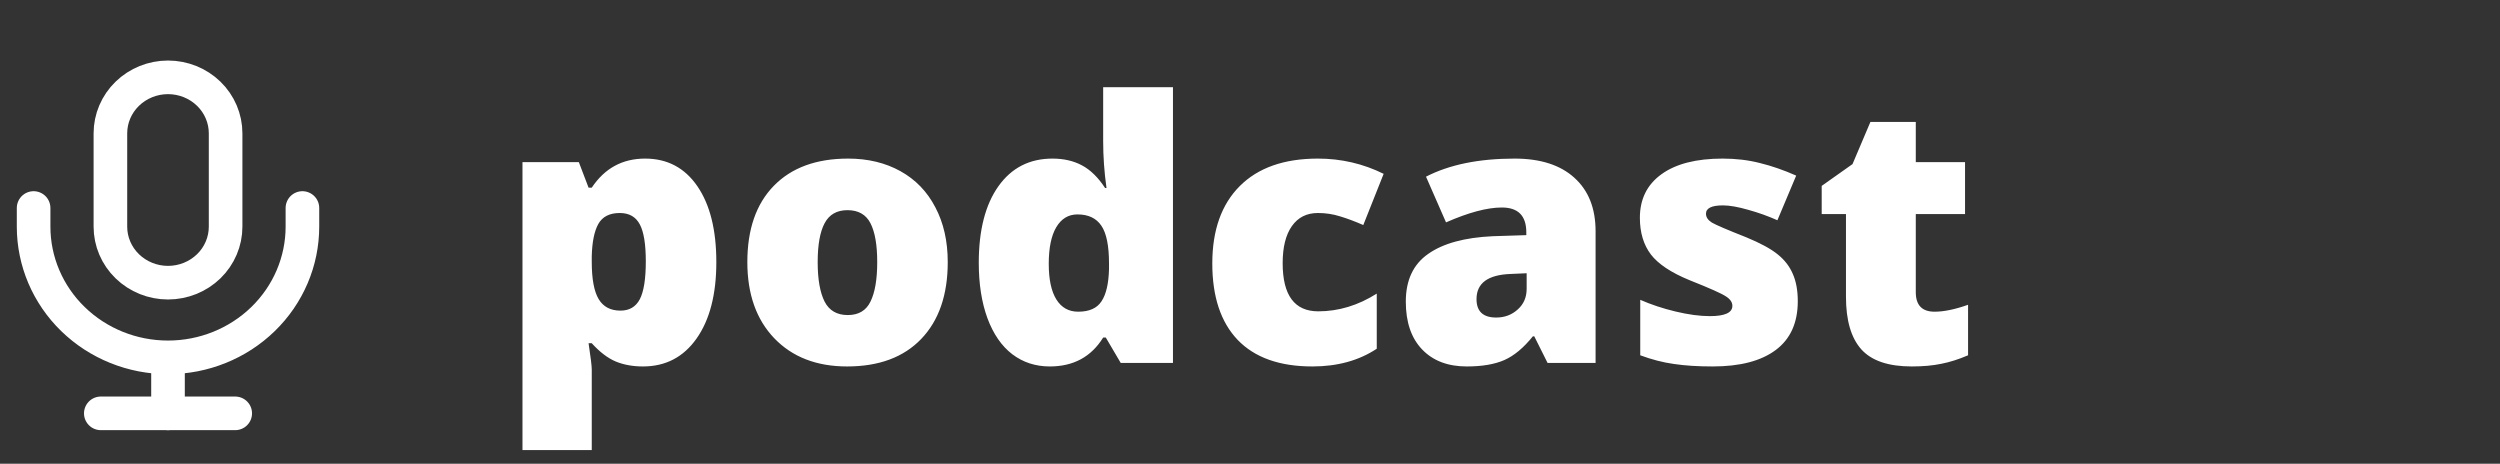 <svg width="124" height="23" viewBox="0 0 124 23" fill="none" xmlns="http://www.w3.org/2000/svg">
<rect x="0" y="0" width="124" height="23" fill="#333333" stroke="none"/>
<path d="M8.333 17.725C6.565 17.725 4.87 17.042 3.619 15.826C2.369 14.611 1.667 12.962 1.667 11.243V10.317M8.333 17.725C10.101 17.725 11.797 17.042 13.047 15.826C14.298 14.611 15 12.962 15 11.243V10.317M8.333 17.725V20.503M5.476 6.614C5.476 5.877 5.777 5.17 6.313 4.65C6.849 4.129 7.576 3.836 8.333 3.836C9.091 3.836 9.818 4.129 10.354 4.65C10.889 5.17 11.19 5.877 11.19 6.614V11.243C11.19 11.98 10.889 12.687 10.354 13.207C9.818 13.728 9.091 14.021 8.333 14.021C7.576 14.021 6.849 13.728 6.313 13.207C5.777 12.687 5.476 11.98 5.476 11.243V6.614Z" stroke="white" stroke-width="1.667" stroke-linecap="round" stroke-linejoin="round"/>
<path d="M5 20.502H11.667" stroke="white" stroke-width="1.667" stroke-linecap="round"/>
<path d="M31.891 18.176C31.387 18.176 30.936 18.094 30.538 17.93C30.139 17.76 29.744 17.458 29.351 17.024H29.193C29.299 17.722 29.351 18.155 29.351 18.325V22.324H25.915V8.042H28.71L29.193 9.308H29.351C29.99 8.347 30.872 7.866 31.997 7.866C33.098 7.866 33.963 8.323 34.59 9.237C35.217 10.151 35.53 11.405 35.53 12.999C35.53 14.604 35.202 15.87 34.546 16.796C33.895 17.716 33.01 18.176 31.891 18.176ZM30.74 10.565C30.236 10.565 29.881 10.746 29.676 11.109C29.477 11.467 29.369 12 29.351 12.709V12.981C29.351 13.837 29.465 14.455 29.694 14.836C29.922 15.217 30.283 15.407 30.775 15.407C31.215 15.407 31.534 15.22 31.733 14.845C31.932 14.464 32.032 13.837 32.032 12.964C32.032 12.108 31.932 11.496 31.733 11.127C31.534 10.752 31.203 10.565 30.74 10.565ZM47.008 12.999C47.008 14.628 46.569 15.899 45.69 16.814C44.817 17.722 43.592 18.176 42.016 18.176C40.505 18.176 39.3 17.71 38.404 16.778C37.513 15.847 37.068 14.587 37.068 12.999C37.068 11.376 37.505 10.116 38.378 9.22C39.257 8.317 40.487 7.866 42.069 7.866C43.047 7.866 43.912 8.074 44.662 8.49C45.412 8.906 45.989 9.504 46.393 10.283C46.803 11.057 47.008 11.962 47.008 12.999ZM40.557 12.999C40.557 13.854 40.672 14.508 40.9 14.959C41.129 15.404 41.512 15.627 42.051 15.627C42.585 15.627 42.96 15.404 43.176 14.959C43.399 14.508 43.51 13.854 43.51 12.999C43.51 12.149 43.399 11.508 43.176 11.074C42.954 10.641 42.573 10.424 42.034 10.424C41.507 10.424 41.129 10.641 40.9 11.074C40.672 11.502 40.557 12.144 40.557 12.999ZM52.071 18.176C51.362 18.176 50.741 17.974 50.208 17.569C49.68 17.165 49.27 16.57 48.977 15.785C48.69 15 48.547 14.083 48.547 13.034C48.547 11.417 48.872 10.151 49.522 9.237C50.172 8.323 51.066 7.866 52.203 7.866C52.759 7.866 53.246 7.978 53.662 8.2C54.084 8.423 54.467 8.798 54.813 9.325H54.883C54.772 8.546 54.717 7.767 54.717 6.987V4.324H58.179V18H55.587L54.848 16.743H54.717C54.125 17.698 53.243 18.176 52.071 18.176ZM53.477 15.46C54.028 15.46 54.415 15.287 54.637 14.941C54.866 14.596 54.989 14.062 55.007 13.342V13.069C55.007 12.19 54.88 11.566 54.629 11.197C54.377 10.822 53.981 10.635 53.442 10.635C52.991 10.635 52.639 10.849 52.387 11.276C52.141 11.698 52.018 12.302 52.018 13.087C52.018 13.86 52.144 14.449 52.396 14.854C52.648 15.258 53.008 15.46 53.477 15.46ZM65.096 18.176C63.467 18.176 62.231 17.736 61.387 16.857C60.55 15.979 60.13 14.716 60.13 13.069C60.13 11.417 60.585 10.137 61.493 9.229C62.401 8.32 63.693 7.866 65.369 7.866C66.523 7.866 67.61 8.118 68.629 8.622L67.619 11.162C67.203 10.98 66.819 10.837 66.467 10.731C66.116 10.62 65.75 10.565 65.369 10.565C64.812 10.565 64.382 10.781 64.077 11.215C63.772 11.648 63.62 12.261 63.62 13.052C63.62 14.646 64.209 15.442 65.386 15.442C66.394 15.442 67.361 15.149 68.287 14.563V17.297C67.402 17.883 66.338 18.176 65.096 18.176ZM76.759 18L76.1 16.682H76.03C75.567 17.256 75.095 17.648 74.615 17.859C74.134 18.07 73.513 18.176 72.752 18.176C71.814 18.176 71.076 17.895 70.537 17.332C69.998 16.77 69.728 15.979 69.728 14.959C69.728 13.898 70.097 13.11 70.836 12.595C71.574 12.073 72.643 11.78 74.044 11.716L75.705 11.663V11.523C75.705 10.702 75.3 10.292 74.492 10.292C73.765 10.292 72.842 10.538 71.723 11.03L70.73 8.763C71.89 8.165 73.355 7.866 75.125 7.866C76.402 7.866 77.389 8.183 78.087 8.815C78.79 9.448 79.141 10.333 79.141 11.47V18H76.759ZM74.211 15.75C74.627 15.75 74.981 15.618 75.274 15.354C75.573 15.091 75.722 14.748 75.722 14.326V13.553L74.931 13.588C73.8 13.629 73.235 14.045 73.235 14.836C73.235 15.445 73.56 15.75 74.211 15.75ZM89.17 14.941C89.17 16.008 88.806 16.814 88.08 17.358C87.353 17.903 86.31 18.176 84.951 18.176C84.213 18.176 83.571 18.135 83.026 18.053C82.481 17.977 81.924 17.833 81.356 17.622V14.871C81.889 15.105 82.472 15.299 83.105 15.451C83.744 15.604 84.312 15.68 84.81 15.68C85.554 15.68 85.926 15.51 85.926 15.17C85.926 14.994 85.821 14.839 85.61 14.704C85.405 14.563 84.801 14.294 83.799 13.896C82.885 13.521 82.247 13.096 81.883 12.621C81.52 12.141 81.338 11.534 81.338 10.802C81.338 9.876 81.696 9.155 82.411 8.64C83.126 8.124 84.136 7.866 85.443 7.866C86.099 7.866 86.715 7.939 87.289 8.086C87.869 8.227 88.469 8.435 89.091 8.71L88.159 10.925C87.702 10.72 87.218 10.547 86.709 10.406C86.199 10.26 85.783 10.187 85.461 10.187C84.898 10.187 84.617 10.324 84.617 10.6C84.617 10.77 84.713 10.916 84.907 11.039C85.106 11.156 85.674 11.399 86.612 11.769C87.309 12.056 87.828 12.337 88.168 12.612C88.513 12.888 88.765 13.213 88.924 13.588C89.088 13.957 89.17 14.408 89.17 14.941ZM95.955 15.46C96.418 15.46 96.971 15.346 97.616 15.117V17.622C97.153 17.821 96.711 17.962 96.289 18.044C95.873 18.132 95.383 18.176 94.821 18.176C93.667 18.176 92.835 17.895 92.325 17.332C91.815 16.764 91.56 15.894 91.56 14.722V10.617H90.356V9.22L91.885 8.139L92.773 6.047H95.023V8.042H97.466V10.617H95.023V14.493C95.023 15.138 95.334 15.46 95.955 15.46Z" fill="white"/>
</svg>
